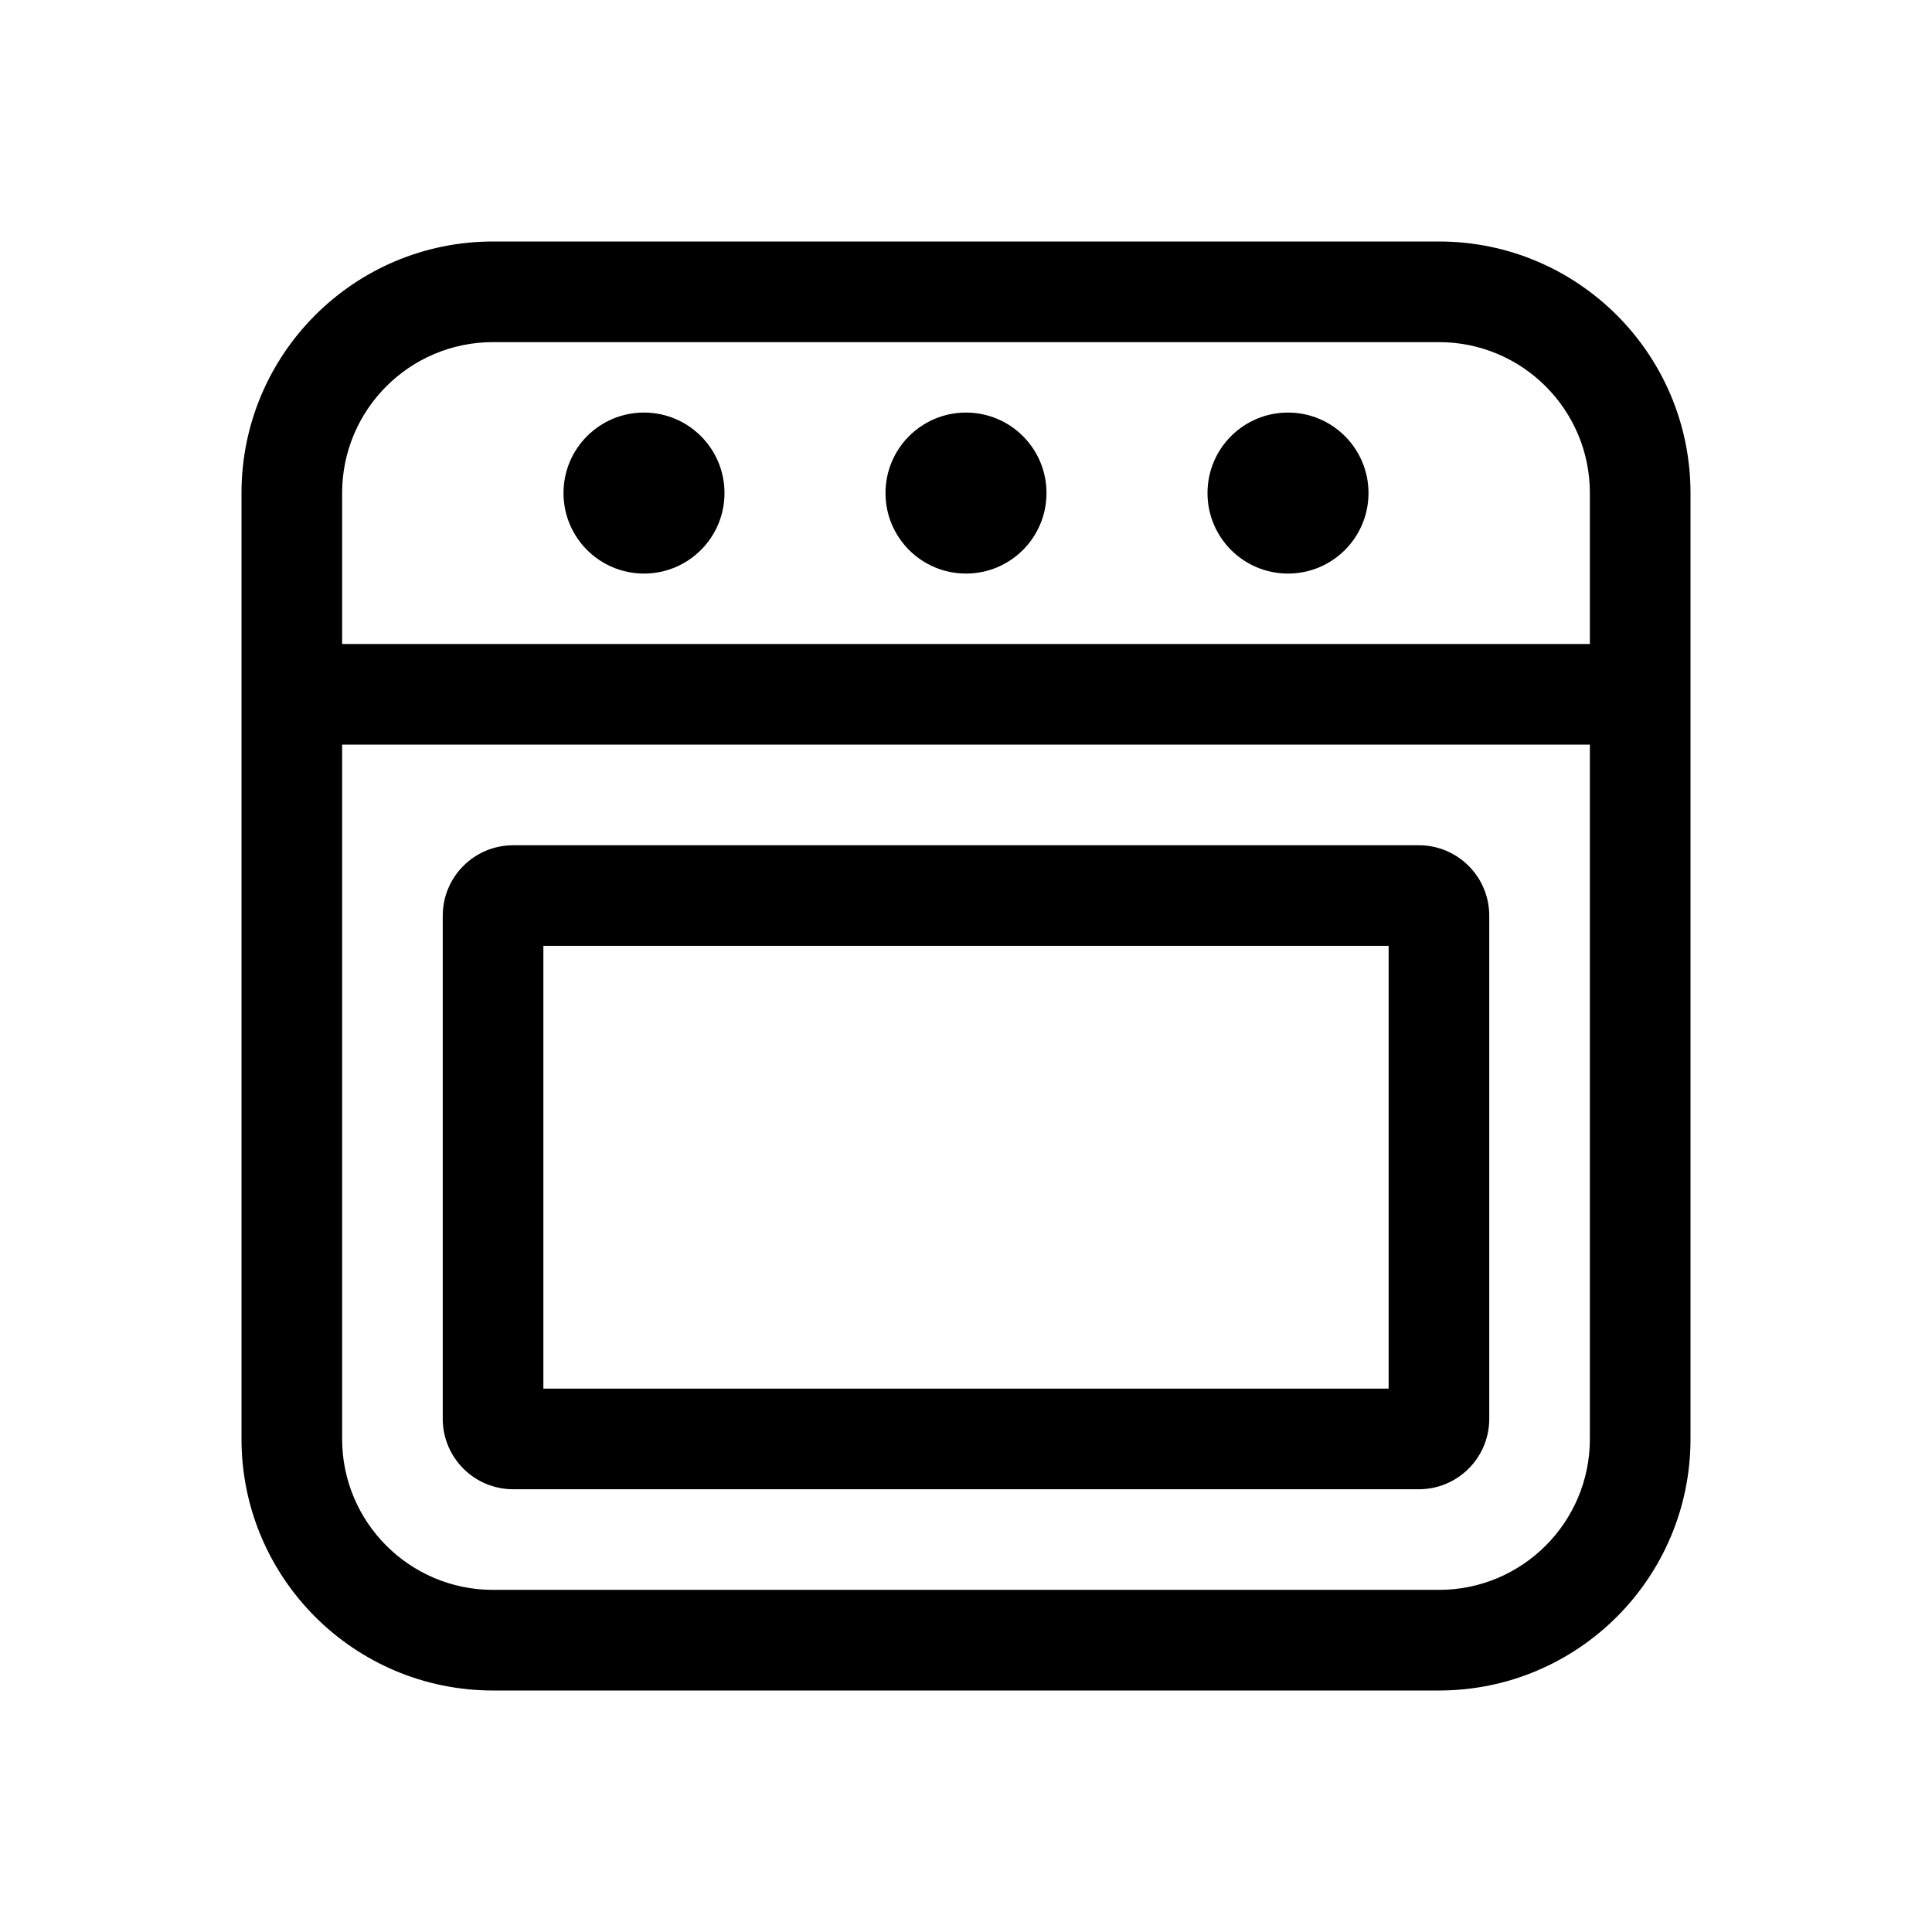<svg width="512" height="512" viewBox="0 0 48 48" fill="none" xmlns="http://www.w3.org/2000/svg"><path d="M6 12.25C6 8.798 8.798 6 12.25 6H35.75C39.202 6 42 8.798 42 12.25V35.75C42 39.202 39.202 42 35.75 42H12.25C8.798 42 6 39.202 6 35.75V12.25ZM8.5 35.75C8.5 37.821 10.179 39.5 12.25 39.5H35.75C37.821 39.5 39.5 37.821 39.5 35.75V18.5H8.5V35.75ZM8.5 12.25V16H39.5V12.25C39.5 10.179 37.821 8.5 35.75 8.5H12.25C10.179 8.5 8.5 10.179 8.5 12.25ZM16 14.25C17.105 14.25 18 13.355 18 12.25C18 11.145 17.105 10.25 16 10.25C14.895 10.25 14 11.145 14 12.25C14 13.355 14.895 14.25 16 14.25ZM24 14.25C25.105 14.25 26 13.355 26 12.25C26 11.145 25.105 10.25 24 10.25C22.895 10.25 22 11.145 22 12.25C22 13.355 22.895 14.25 24 14.25ZM34 12.25C34 13.355 33.105 14.25 32 14.25C30.895 14.25 30 13.355 30 12.25C30 11.145 30.895 10.25 32 10.25C33.105 10.25 34 11.145 34 12.25ZM13.5 34.5V23.5H34.5V34.5H13.5ZM12.75 21C11.784 21 11 21.784 11 22.75V35.25C11 36.217 11.784 37 12.75 37H35.25C36.217 37 37 36.217 37 35.25V22.75C37 21.784 36.217 21 35.25 21H12.75Z" fill="currentColor"/></svg>
